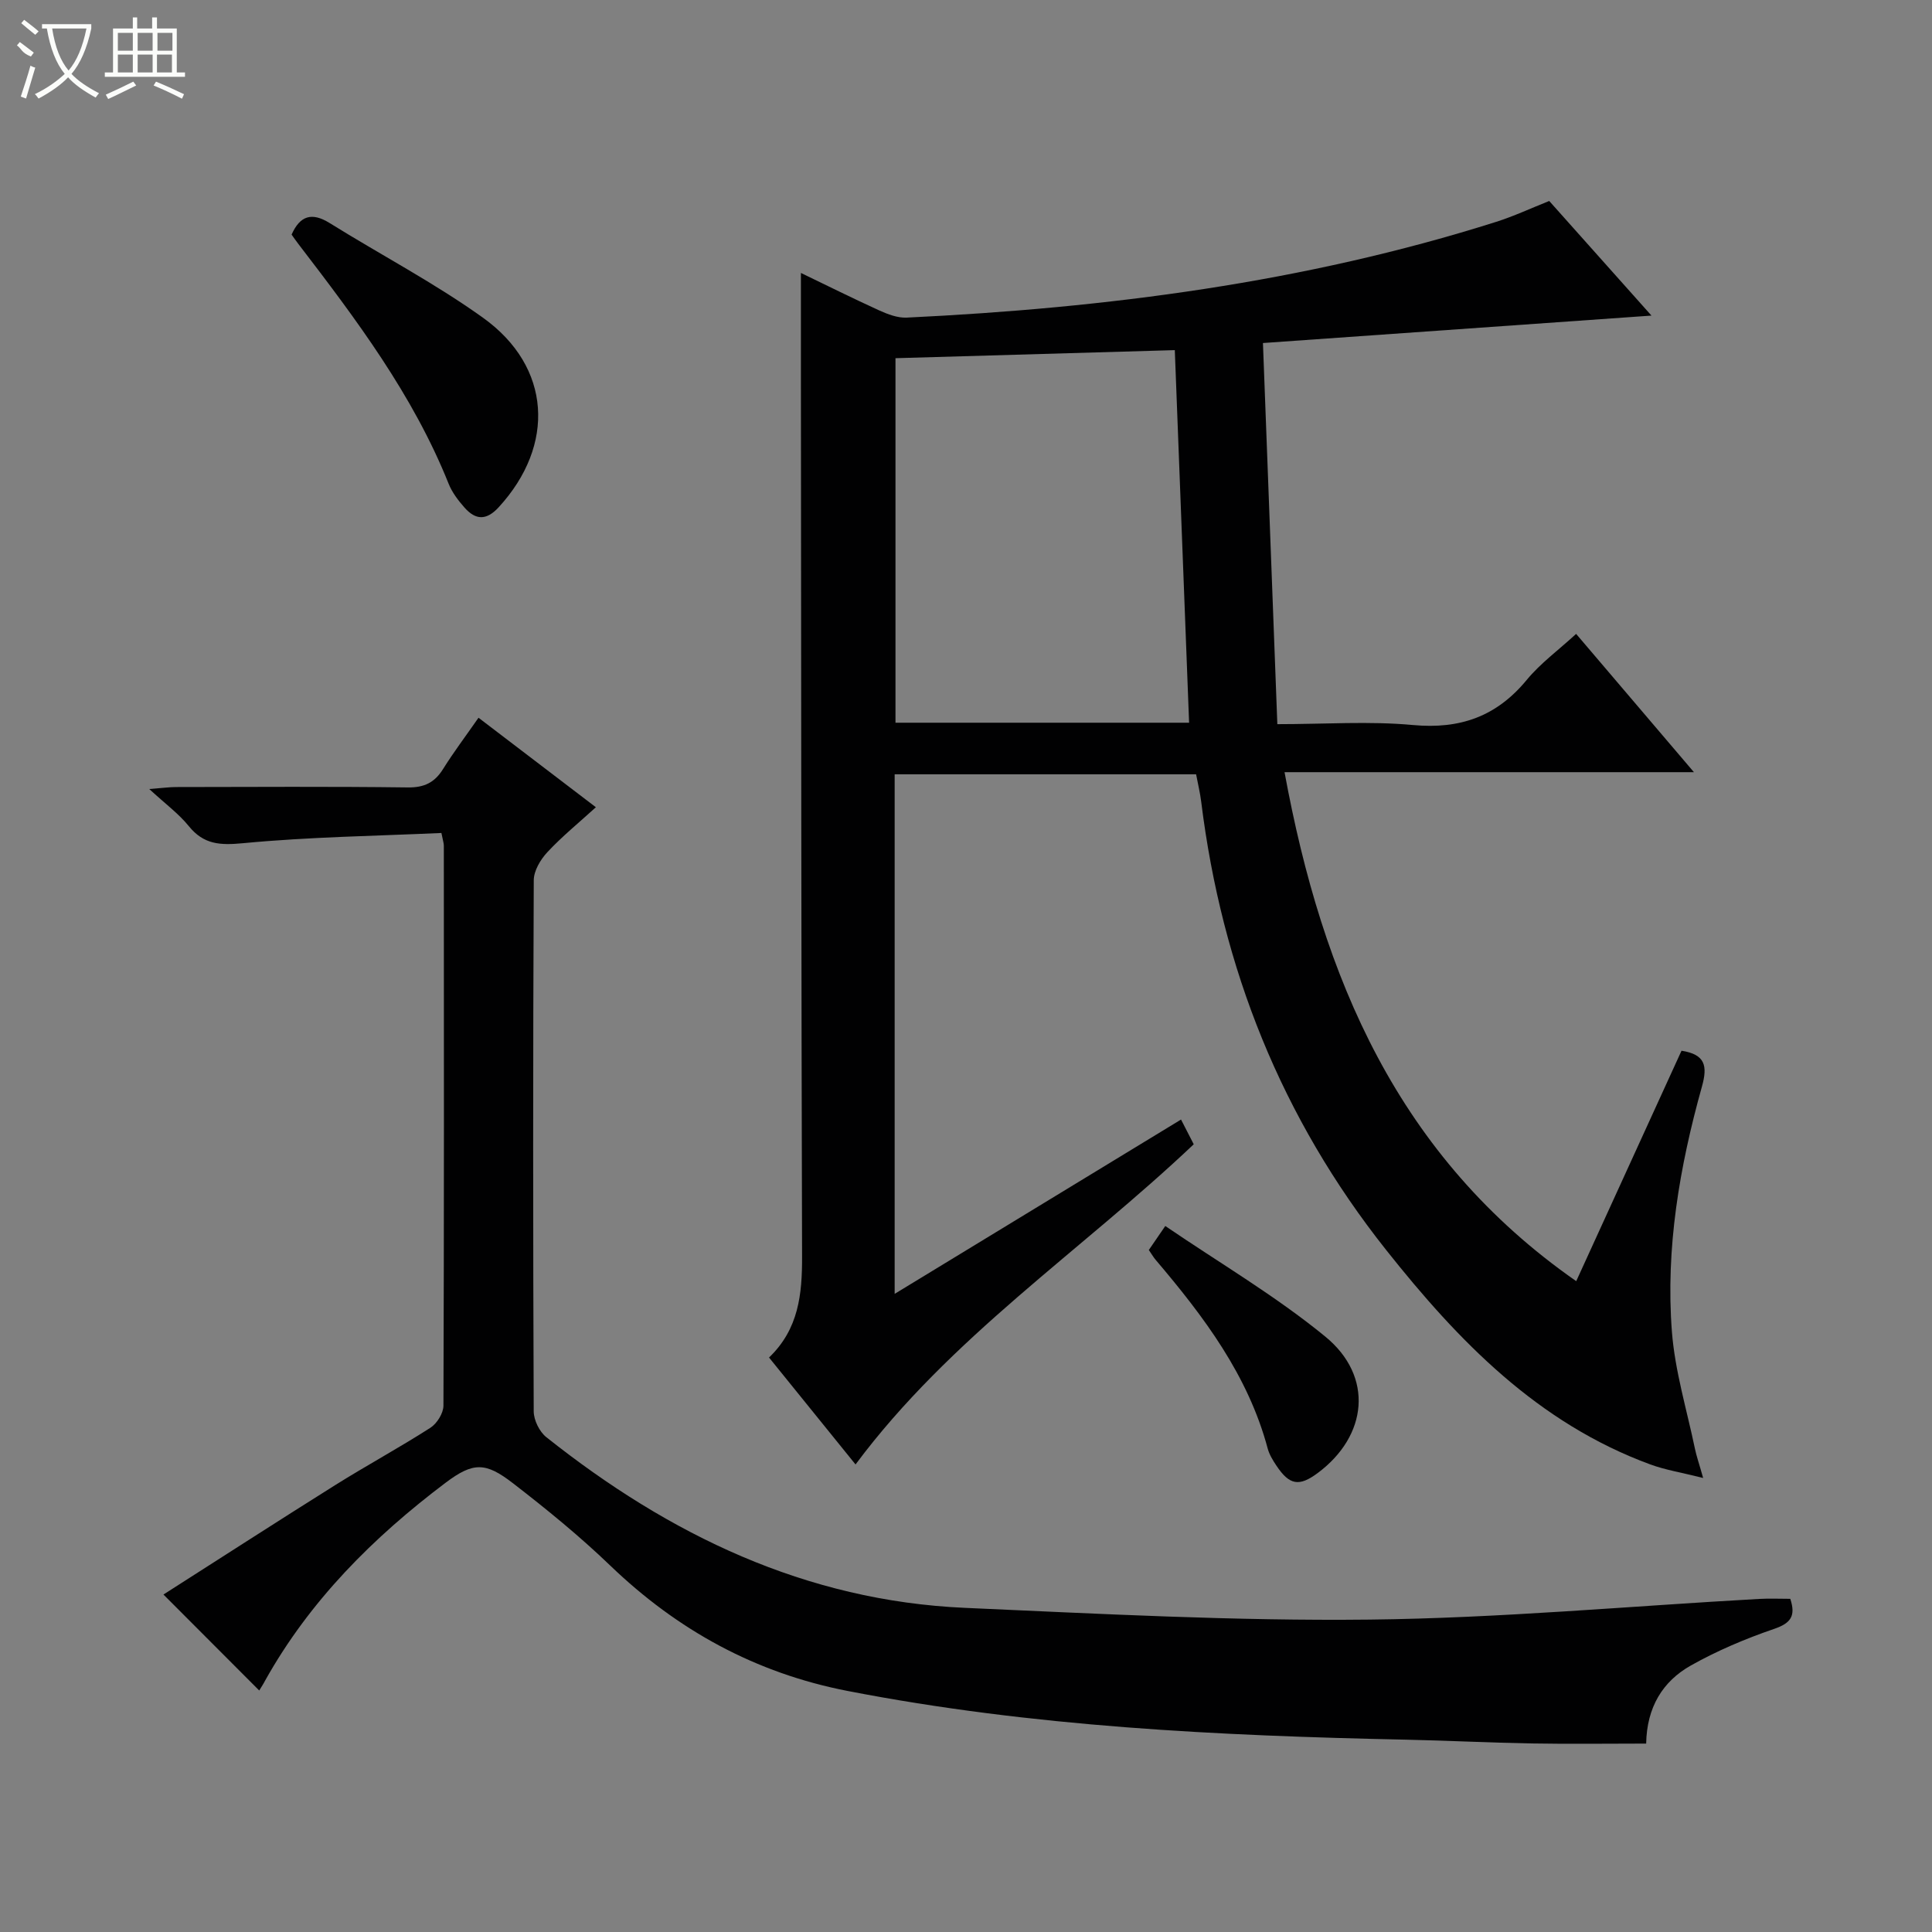 <svg enable-background="new 0 0 400 400" viewBox="0 0 400 400" xmlns="http://www.w3.org/2000/svg"><rect x="0" y="0" width="400" height="400" fill="#808080" stroke="none"/><g fill="#010102"><path d="m159.22 281.06c6.17-5.91 6.86-13.16 6.84-20.88-.17-60.17-.18-120.33-.24-180.5-.01-7.6 0-15.2 0-23.17 5.25 2.53 10.71 5.25 16.26 7.78 1.75.79 3.77 1.55 5.62 1.47 41.44-1.99 82.36-7.25 122.07-19.83 3.62-1.15 7.09-2.77 10.98-4.32 7.32 8.21 14.71 16.49 21.17 23.73-26.11 1.84-52.74 3.73-80.44 5.68 1 26.55 1.98 52.42 2.98 78.91 9.88 0 19.05-.66 28.09.18 9.76.9 17.31-1.78 23.54-9.34 2.82-3.42 6.51-6.12 10.23-9.53 7.99 9.38 15.81 18.55 24.39 28.63-28.68 0-56.34 0-84.76 0 7.83 42.61 23.48 79.65 60.39 105.38 7.43-16.27 14.65-32.07 21.8-47.71 4.88.77 5.45 3.07 4.22 7.45-4.63 16.56-7.54 33.49-6.21 50.72.63 8.15 3.09 16.17 4.77 24.24.32 1.54.85 3.03 1.7 6.05-4.47-1.13-7.83-1.66-10.96-2.81-23.26-8.56-39.66-25.47-54.66-44.38-21.7-27.34-34.03-58.35-38.3-92.79-.22-1.81-.66-3.6-1.06-5.71-20.68 0-41.41 0-62.41 0v107.57c20.02-12.18 39.56-24.08 59.29-36.09.95 1.84 1.77 3.44 2.63 5.12-23.33 22.11-50.46 40.01-70.02 66.29-5.79-7.18-11.73-14.51-17.91-22.14zm26.18-206.9v75.47h60.79c-.99-25.83-1.97-51.36-2.96-77.14-19.38.55-38.45 1.11-57.83 1.67z"/><path d="m53.67 350c-6.63-6.64-12.97-13-19.83-19.87 11.9-7.59 23.7-15.22 35.6-22.68 6.48-4.06 13.22-7.71 19.66-11.84 1.36-.87 2.7-3.01 2.71-4.57.14-38.66.1-77.32.08-115.97 0-.47-.17-.95-.5-2.61-13.6.62-27.36.81-41.01 2.11-4.8.46-8.19.31-11.31-3.55-2.06-2.54-4.79-4.55-8.17-7.66 2.79-.21 4.17-.41 5.55-.41 16-.02 31.99-.13 47.99.08 3.43.04 5.56-1.03 7.31-3.84 2.19-3.5 4.69-6.81 7.32-10.59 8.18 6.24 16.05 12.24 24.3 18.53-3.6 3.28-7.05 6.08-10.05 9.31-1.42 1.52-2.8 3.84-2.81 5.8-.17 36.66-.16 73.32-.01 109.97.01 1.82 1.19 4.22 2.62 5.35 25.43 20.21 53.68 33.87 86.68 35.33 27.91 1.23 55.87 2.74 83.78 2.43 26.89-.3 53.76-2.79 80.63-4.28 2.13-.12 4.26-.02 6.45-.02 1.17 3.56.12 5.04-3.36 6.23-5.92 2.03-11.79 4.51-17.24 7.58-5.82 3.28-9.11 8.64-9.24 16.16-7.97 0-15.92.11-23.86-.03-8.64-.15-17.28-.6-25.92-.78-38.75-.82-77.39-2.67-115.57-10.09-19.03-3.7-35.17-12.55-49.11-25.94-6.34-6.1-13.21-11.7-20.18-17.08-5.64-4.36-8.2-4.4-13.93-.08-15 11.31-28.13 24.42-37.39 41.01-.29.58-.66 1.13-1.19 2z"/><path d="m60.37 48.57c1.76-3.94 4.19-4.68 7.88-2.39 10.57 6.58 21.67 12.38 31.76 19.61 14.16 10.15 15.04 26.37 3.24 39.23-2.58 2.81-4.8 2.64-7.07.08-1.3-1.47-2.57-3.13-3.29-4.93-7.38-18.43-19.17-34.08-31.1-49.64-.5-.65-.97-1.33-1.42-1.96z"/><path d="m237.85 258.8c.93-1.36 1.76-2.56 3.41-4.97 11.2 7.64 22.83 14.46 33.13 22.9 10.08 8.26 8.77 20.56-1.58 28.25-3.84 2.85-5.84 2.52-8.54-1.53-.73-1.09-1.46-2.28-1.8-3.52-4.06-15.2-13.23-27.35-23.17-39.05-.43-.49-.76-1.08-1.45-2.08z"/></g><path d="m6.4 11.7c-2-.8-1.9-1.6-2.9-2.3l.6-.7c.9.7 1.9 1.4 2.9 2.2zm-2.1 8.3c.7-2.1 1.4-4.2 2-6.4.2.1.6.3 1 .4-.7 2.3-1.3 4.4-1.9 6.4zm3-12.8c-1.1-.9-2.1-1.7-2.9-2.4l.6-.7c1 .8 2 1.5 3 2.4zm1.4-1.3v-.9h10.2v.9c-.9 4.2-2.3 7.3-4.1 9.4 1.3 1.4 3.2 2.7 5.7 4-.2.2-.4.5-.7.9-2.5-1.4-4.4-2.7-5.7-4.2-1.4 1.5-3.5 3-6.1 4.4 0 0 0 0-.1-.1-.3-.4-.5-.7-.7-.8 2.7-1.3 4.7-2.8 6.2-4.2-1.8-2.2-3-5.3-3.7-9.4zm9.2 0h-7.1c.6 3.8 1.7 6.7 3.4 8.7 1.7-2 2.9-4.8 3.7-8.7z" fill="#fbfcfa"/><path d="m31.6 3.6h.9v2.3h4.1v9.1h1.7v.9h-16.6v-.9h1.7v-9.1h4.1v-2.3h.9v2.3h3.1v-2.3zm-4 13.3.6.8c-1.9.9-3.8 1.9-5.8 2.8-.2-.3-.3-.6-.5-.9 2-.9 3.9-1.8 5.7-2.7zm-3.2-10.1v3.7h3.1v-3.7zm0 4.5v3.7h3.1v-3.7zm4.1-4.5v3.7h3.1v-3.7zm0 4.5v3.7h3.1v-3.7zm9.1 9.1c-2.1-1.1-4.1-2-5.8-2.7l.5-.8c2.2.9 4.1 1.8 5.8 2.6l-.4.9zm-1.9-13.6h-3.1v3.7h3.1zm-3.2 4.5v3.7h3.1v-3.7z" fill="#fbfcfa"/></svg>